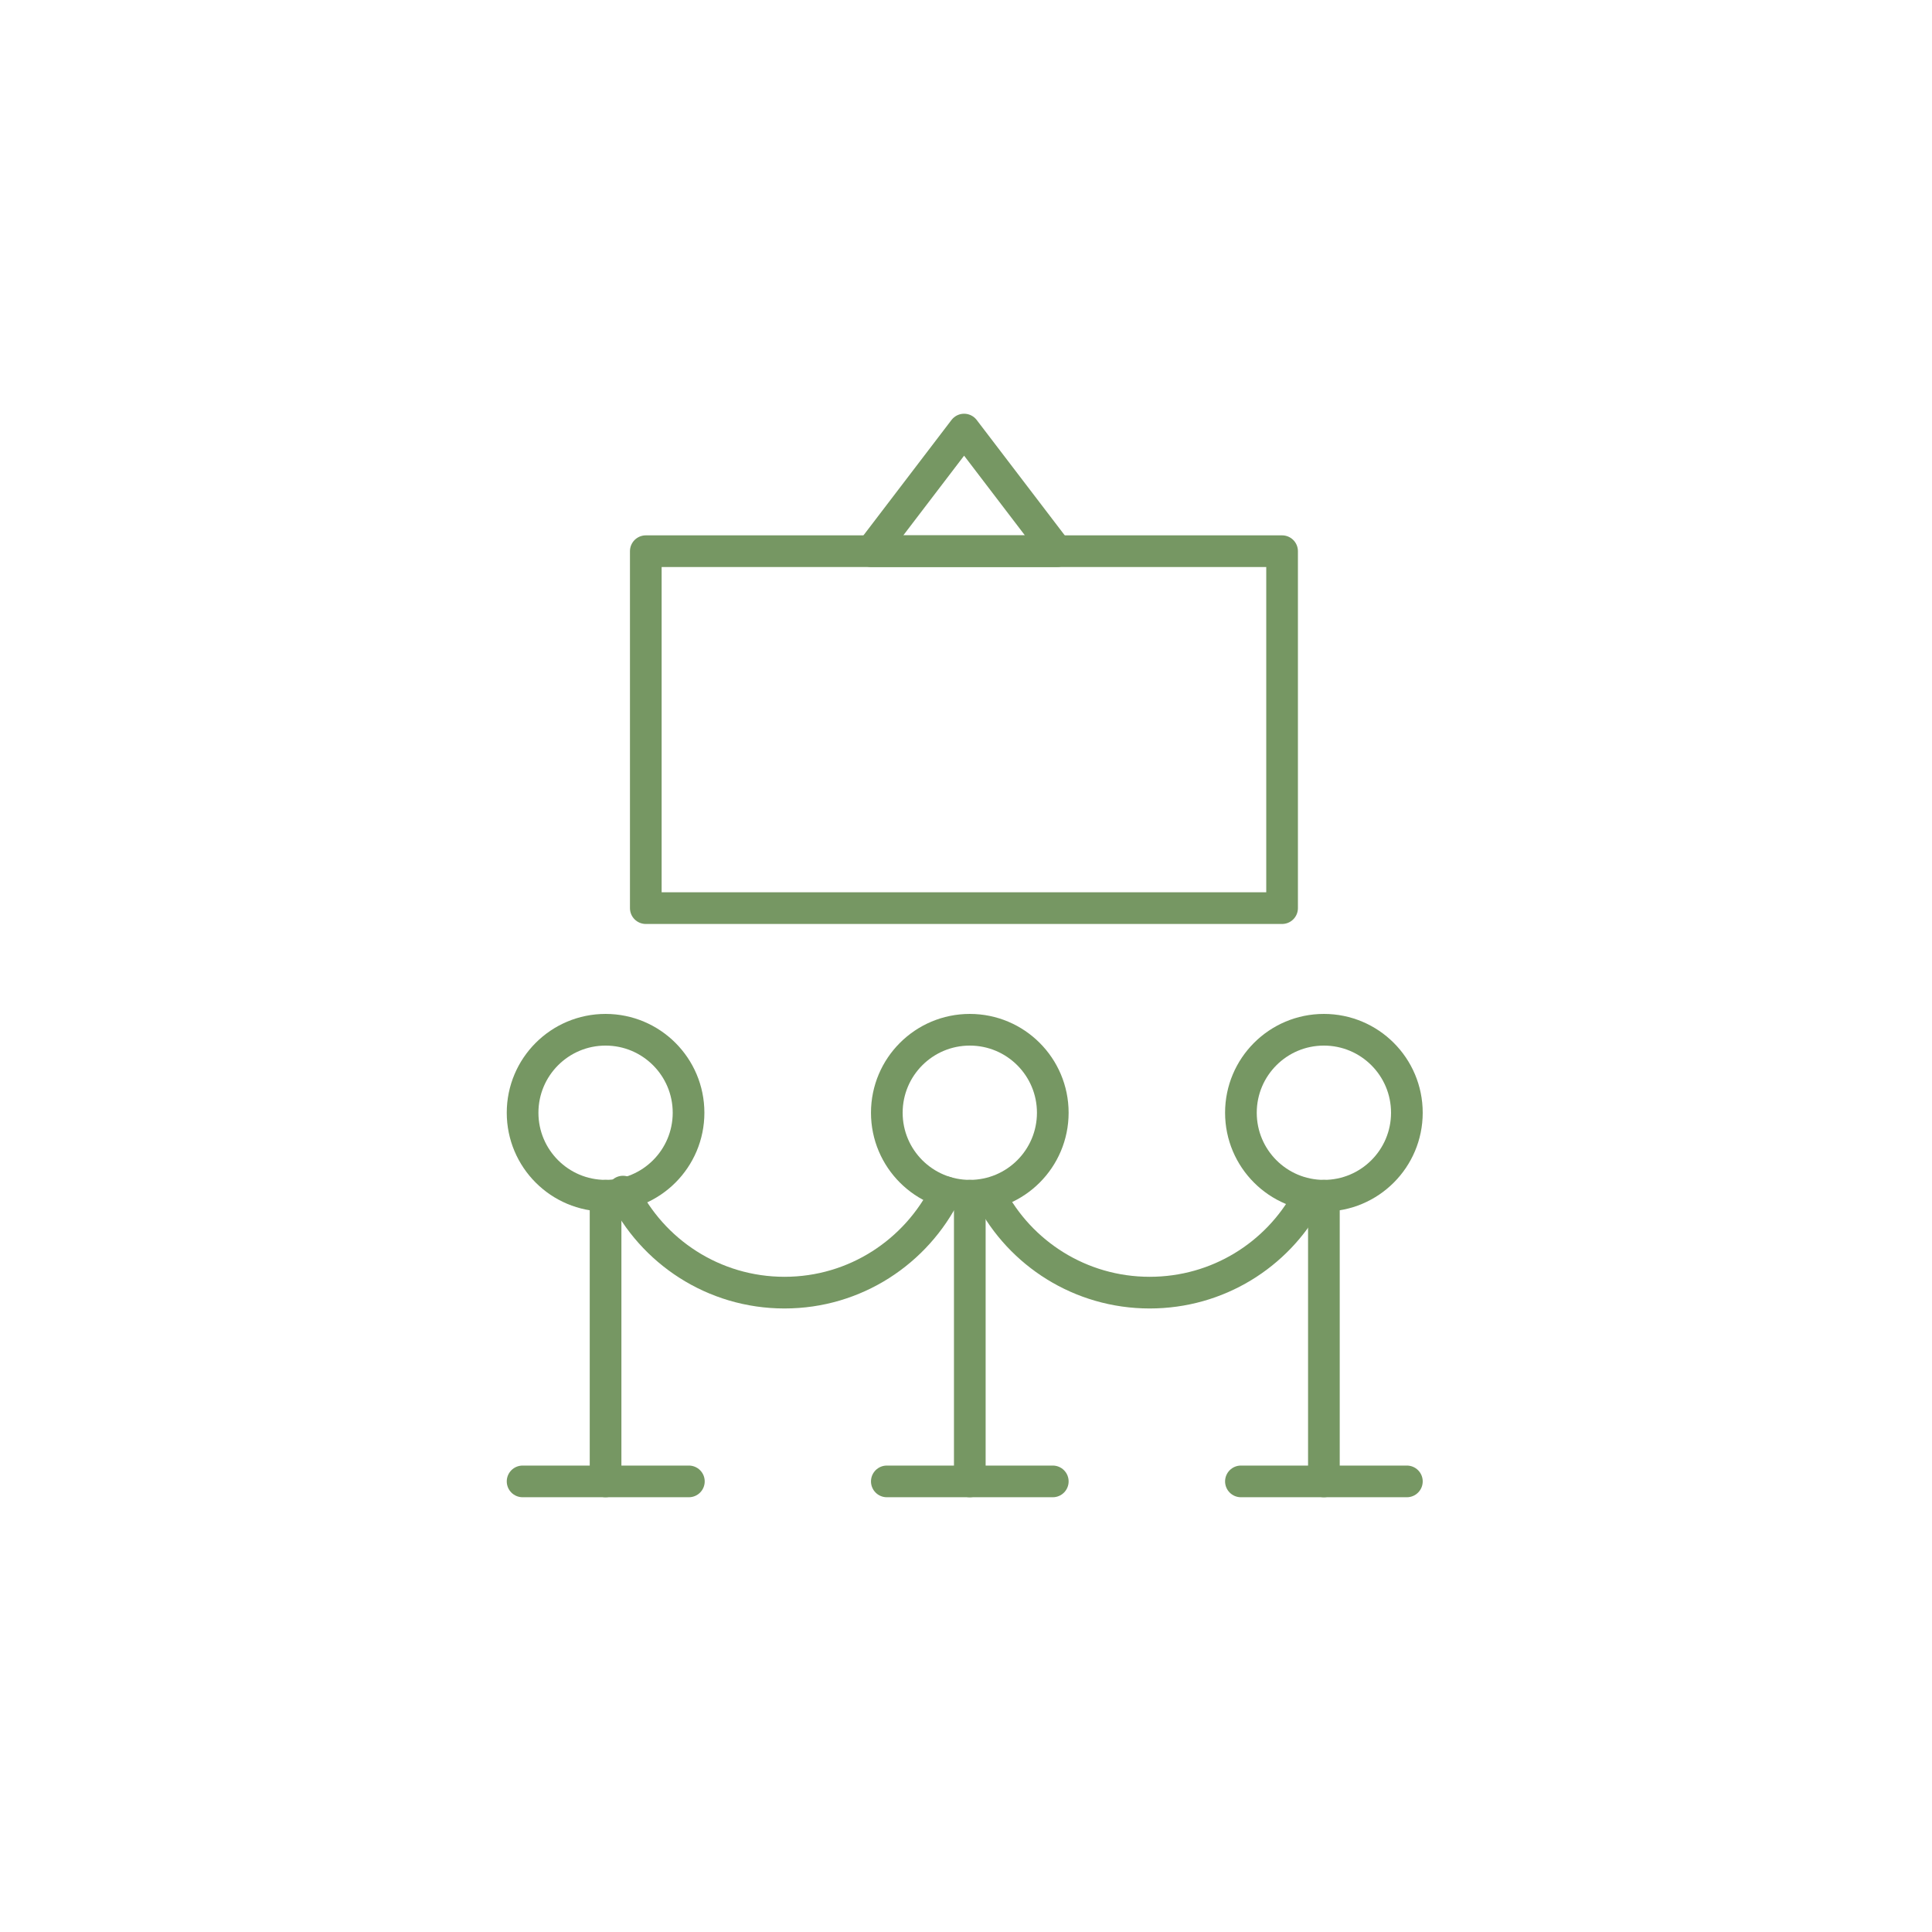 <svg width="61" height="61" viewBox="0 0 61 61" fill="none" xmlns="http://www.w3.org/2000/svg">
<path d="M19.12 37.753V46.773" stroke="#769763" stroke-miterlimit="10" stroke-linecap="round" stroke-linejoin="round"/>
<path d="M16.5 46.773H21.75" stroke="#769763" stroke-miterlimit="10" stroke-linecap="round" stroke-linejoin="round"/>
<path d="M30.62 37.753V46.773" stroke="#769763" stroke-miterlimit="10" stroke-linecap="round" stroke-linejoin="round"/>
<path d="M28 46.773H33.24" stroke="#769763" stroke-miterlimit="10" stroke-linecap="round" stroke-linejoin="round"/>
<path d="M41.8 37.753V46.773" stroke="#769763" stroke-miterlimit="10" stroke-linecap="round" stroke-linejoin="round"/>
<path d="M39.18 46.773H44.42" stroke="#769763" stroke-miterlimit="10" stroke-linecap="round" stroke-linejoin="round"/>
<path d="M29.86 37.643C28.93 39.523 27 40.813 24.77 40.813C22.53 40.813 20.59 39.513 19.67 37.623" stroke="#769763" stroke-miterlimit="10" stroke-linecap="round" stroke-linejoin="round"/>
<path d="M41.28 37.863C40.32 39.623 38.45 40.813 36.3 40.813C34.11 40.813 32.21 39.573 31.27 37.763" stroke="#769763" stroke-miterlimit="10" stroke-linecap="round" stroke-linejoin="round"/>
<path d="M19.12 37.753C20.567 37.753 21.74 36.58 21.74 35.133C21.74 33.686 20.567 32.513 19.12 32.513C17.673 32.513 16.5 33.686 16.5 35.133C16.5 36.58 17.673 37.753 19.12 37.753Z" stroke="#769763" stroke-miterlimit="10" stroke-linecap="round" stroke-linejoin="round"/>
<path d="M30.62 37.753C32.067 37.753 33.24 36.58 33.24 35.133C33.24 33.686 32.067 32.513 30.62 32.513C29.173 32.513 28 33.686 28 35.133C28 36.58 29.173 37.753 30.62 37.753Z" stroke="#769763" stroke-miterlimit="10" stroke-linecap="round" stroke-linejoin="round"/>
<path d="M41.8 37.753C43.247 37.753 44.42 36.58 44.42 35.133C44.42 33.686 43.247 32.513 41.8 32.513C40.353 32.513 39.18 33.686 39.18 35.133C39.18 36.58 40.353 37.753 41.8 37.753Z" stroke="#769763" stroke-miterlimit="10" stroke-linecap="round" stroke-linejoin="round"/>
<path d="M40.48 17.403H20.39V28.673H40.48V17.403Z" stroke="#769763" stroke-miterlimit="10" stroke-linecap="round" stroke-linejoin="round"/>
<path d="M30.44 13.563L27.51 17.403H33.37L30.44 13.563Z" stroke="#769763" stroke-miterlimit="10" stroke-linecap="round" stroke-linejoin="round"/>
</svg>
